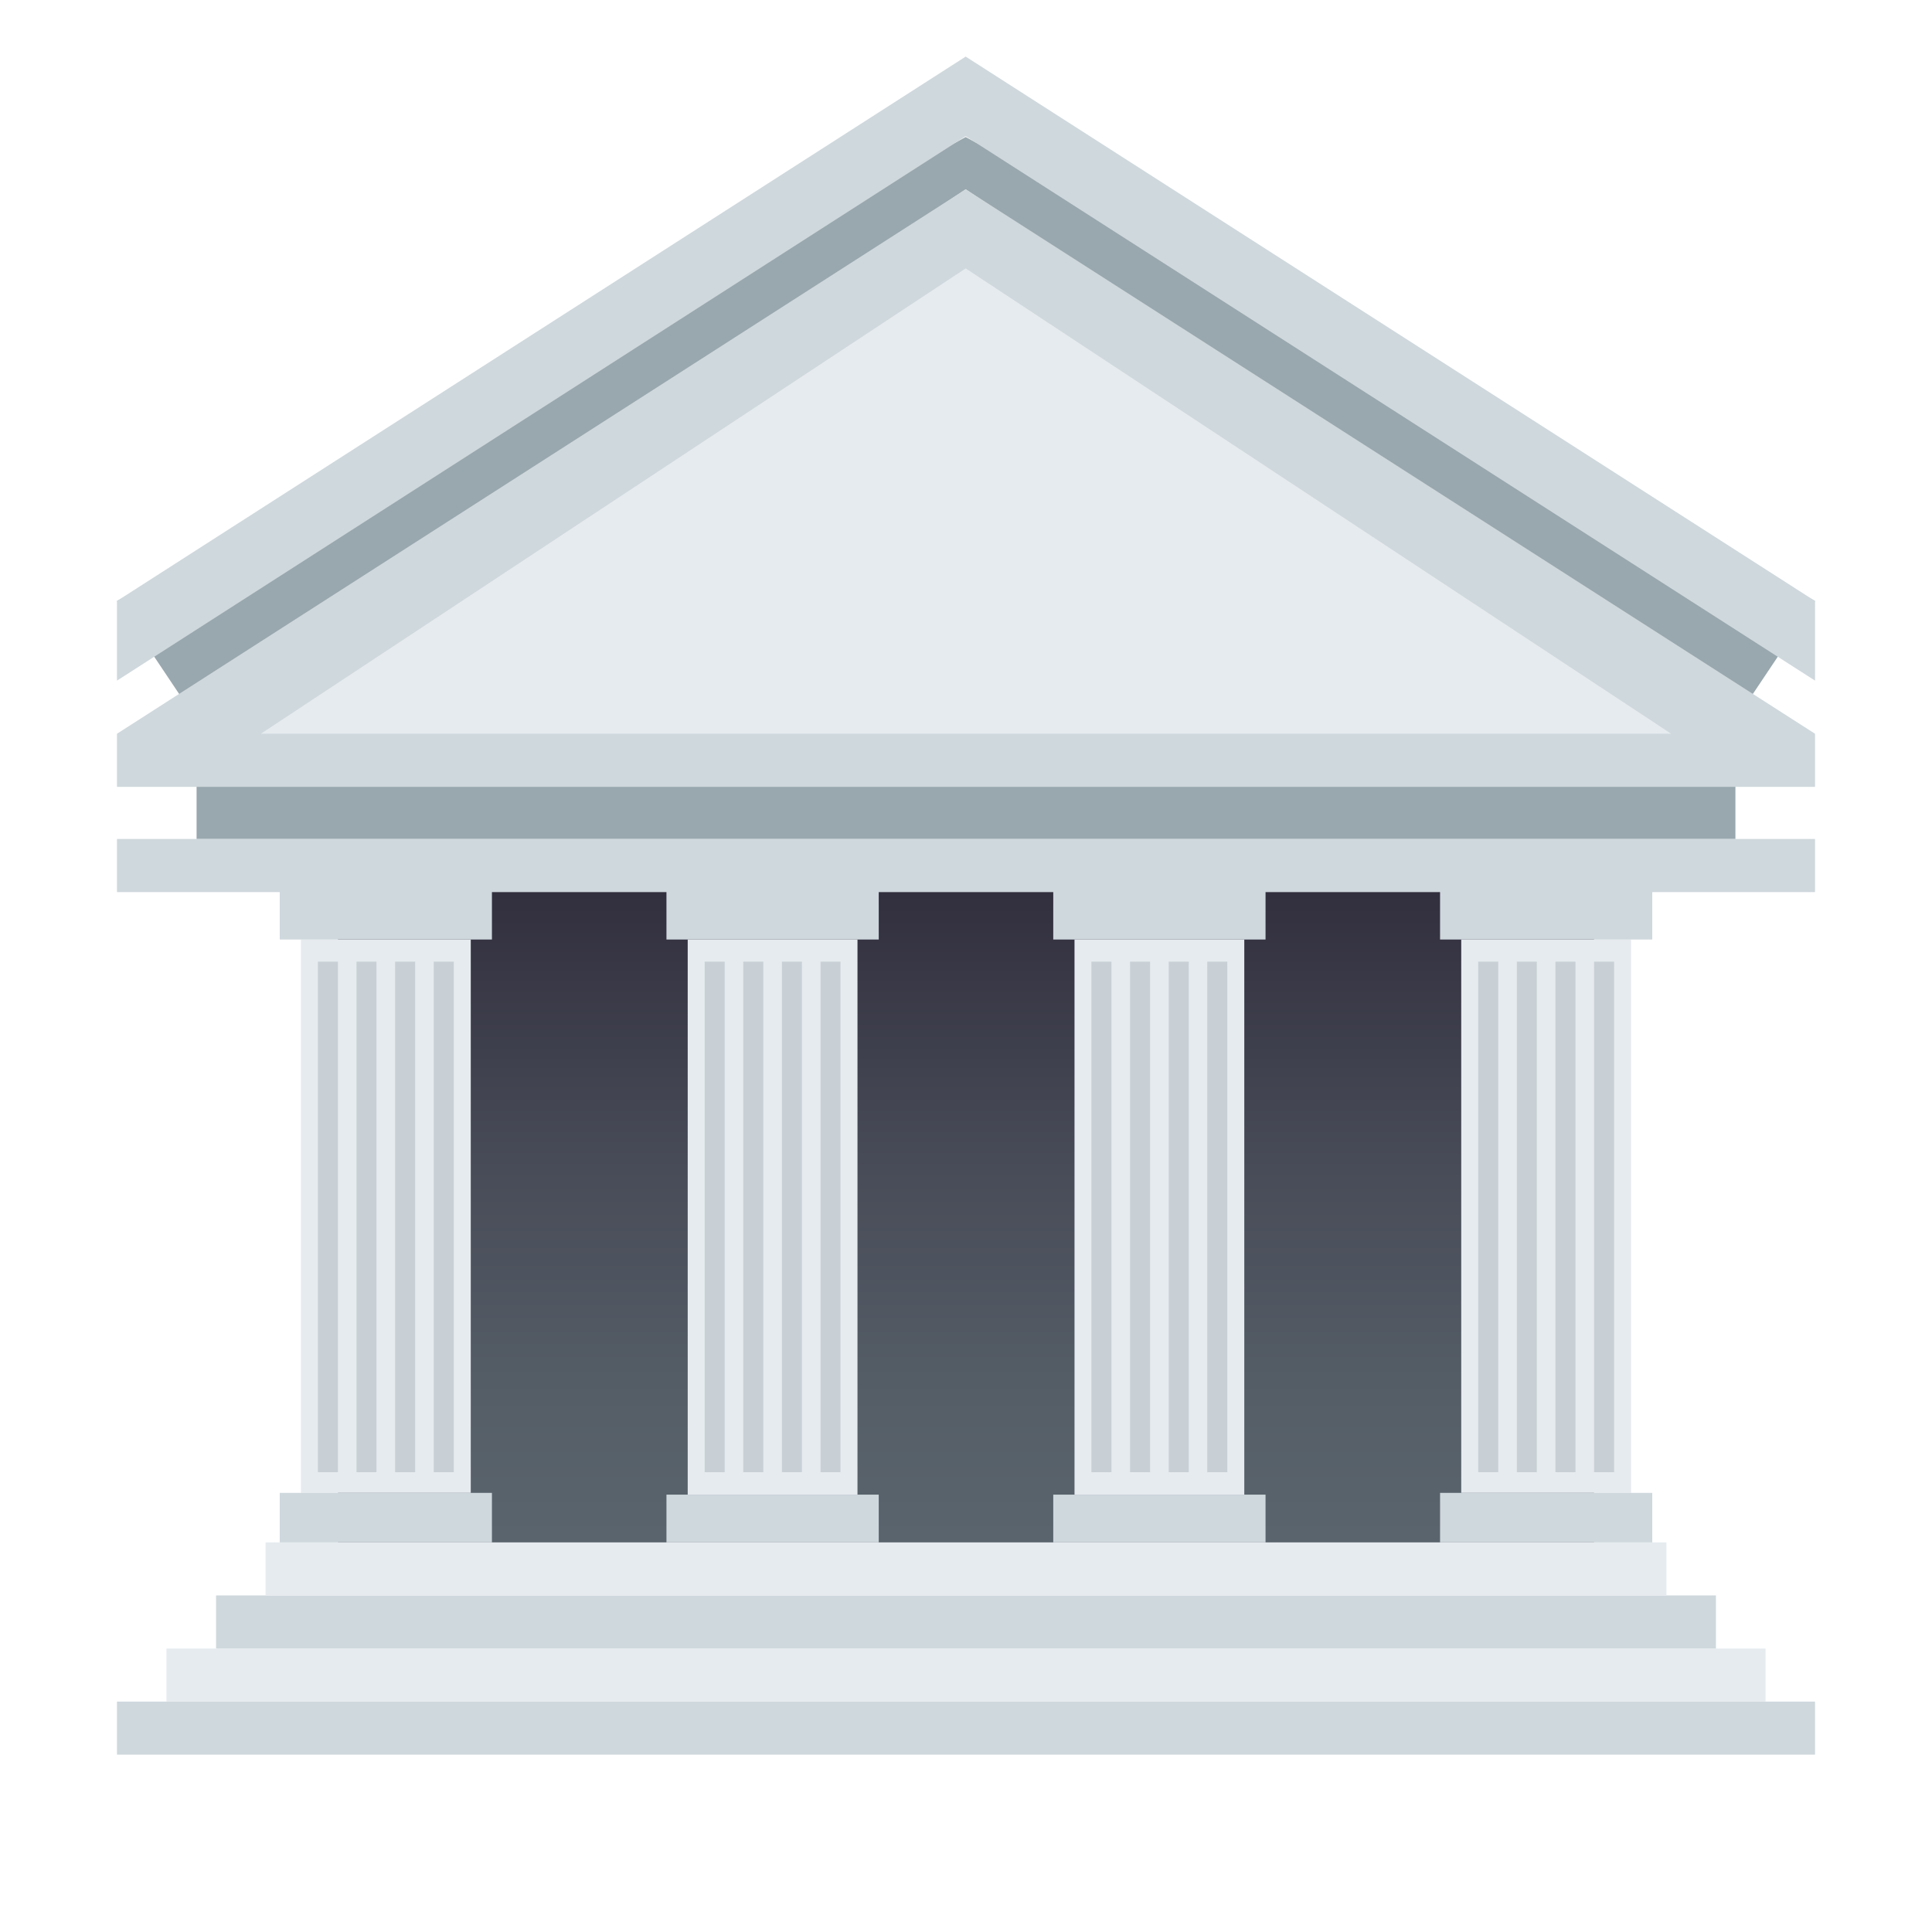 <svg width="24" height="24" viewBox="0 0 24 24" fill="none" xmlns="http://www.w3.org/2000/svg">
<path d="M19.802 10.752H4.198V19.716H19.802V10.752Z" fill="url(#paint0_linear_6687_1969)"/>
<path d="M22.547 21.138H1.453V21.797H22.547V21.138Z" fill="#CFD8DD"/>
<path d="M21.316 19.819H2.684V20.479H21.316V19.819Z" fill="#CFD8DD"/>
<path d="M21.932 20.479H2.068V21.138H21.932V20.479Z" fill="#E6EBEF"/>
<path d="M20.701 19.16H3.299V19.819H20.701V19.16Z" fill="#E6EBEF"/>
<path d="M21.558 9.763H2.442V10.423H21.558V9.763Z" fill="#99A8AE"/>
<path d="M22.547 10.422H1.453V11.082H22.547V10.422Z" fill="#CFD8DD"/>
<path d="M11.996 1.702L1.453 7.466L2.336 8.786L11.996 2.352L21.664 8.786L22.547 7.466L11.996 1.702Z" fill="#99A8AE"/>
<path d="M11.996 0.703L1.453 7.466V8.455L11.996 1.692L22.547 8.455V7.466L11.996 0.703Z" fill="#CFD8DD"/>
<path d="M11.996 2.352L1.453 9.115V9.775H22.547V9.115L11.996 2.352Z" fill="#CFD8DD"/>
<path d="M11.996 3.334L3.24 9.115H20.76L11.996 3.334Z" fill="#E6EBEF"/>
<path d="M5.848 11.671H3.738V18.545H5.848V11.671Z" fill="#E6EBEF"/>
<path d="M6.111 18.545H3.475V19.16H6.111V18.545Z" fill="#CFD8DD"/>
<path d="M6.111 11.074H3.475V11.671H6.111V11.074Z" fill="#CFD8DD"/>
<path d="M4.198 11.946H3.949V18.288H4.198V11.946Z" fill="#C8D0D6"/>
<path d="M5.637 11.946H5.388V18.288H5.637V11.946Z" fill="#C8D0D6"/>
<path d="M5.157 11.946H4.908V18.288H5.157V11.946Z" fill="#C8D0D6"/>
<path d="M4.677 11.946H4.429V18.288H4.677V11.946Z" fill="#C8D0D6"/>
<path d="M10.652 11.671H8.543V18.567H10.652V11.671Z" fill="#E6EBEF"/>
<path d="M10.916 18.567H8.279V19.16H10.916V18.567Z" fill="#CFD8DD"/>
<path d="M10.916 11.074H8.279V11.671H10.916V11.074Z" fill="#CFD8DD"/>
<path d="M9.002 11.946H8.754V18.288H9.002V11.946Z" fill="#C8D0D6"/>
<path d="M10.441 11.946H10.193V18.288H10.441V11.946Z" fill="#C8D0D6"/>
<path d="M9.962 11.946H9.713V18.288H9.962V11.946Z" fill="#C8D0D6"/>
<path d="M9.482 11.946H9.233V18.288H9.482V11.946Z" fill="#C8D0D6"/>
<path d="M15.457 11.671H13.348V18.567H15.457V11.671Z" fill="#E6EBEF"/>
<path d="M15.721 18.567H13.084V19.16H15.721V18.567Z" fill="#CFD8DD"/>
<path d="M15.721 11.074H13.084V11.671H15.721V11.074Z" fill="#CFD8DD"/>
<path d="M13.807 11.946H13.558V18.288H13.807V11.946Z" fill="#C8D0D6"/>
<path d="M15.246 11.946H14.997V18.288H15.246V11.946Z" fill="#C8D0D6"/>
<path d="M14.767 11.946H14.518V18.288H14.767V11.946Z" fill="#C8D0D6"/>
<path d="M14.287 11.946H14.038V18.288H14.287V11.946Z" fill="#C8D0D6"/>
<path d="M20.262 11.671H18.152V18.545H20.262V11.671Z" fill="#E6EBEF"/>
<path d="M20.525 18.545H17.889V19.16H20.525V18.545Z" fill="#CFD8DD"/>
<path d="M20.525 11.074H17.889V11.671H20.525V11.074Z" fill="#CFD8DD"/>
<path d="M18.612 11.946H18.363V18.288H18.612V11.946Z" fill="#C8D0D6"/>
<path d="M20.051 11.946H19.802V18.288H20.051V11.946Z" fill="#C8D0D6"/>
<path d="M19.571 11.946H19.322V18.288H19.571V11.946Z" fill="#C8D0D6"/>
<path d="M19.091 11.946H18.843V18.288H19.091V11.946Z" fill="#C8D0D6"/>
<defs>
<linearGradient id="paint0_linear_6687_1969" x1="12" y1="19.716" x2="12" y2="10.752" gradientUnits="userSpaceOnUse">
<stop stop-color="#5B666E"/>
<stop offset="0.238" stop-color="#565F68"/>
<stop offset="0.579" stop-color="#484C58"/>
<stop offset="0.98" stop-color="#312E3D"/>
<stop offset="1" stop-color="#302C3B"/>
</linearGradient>
</defs>
</svg>
